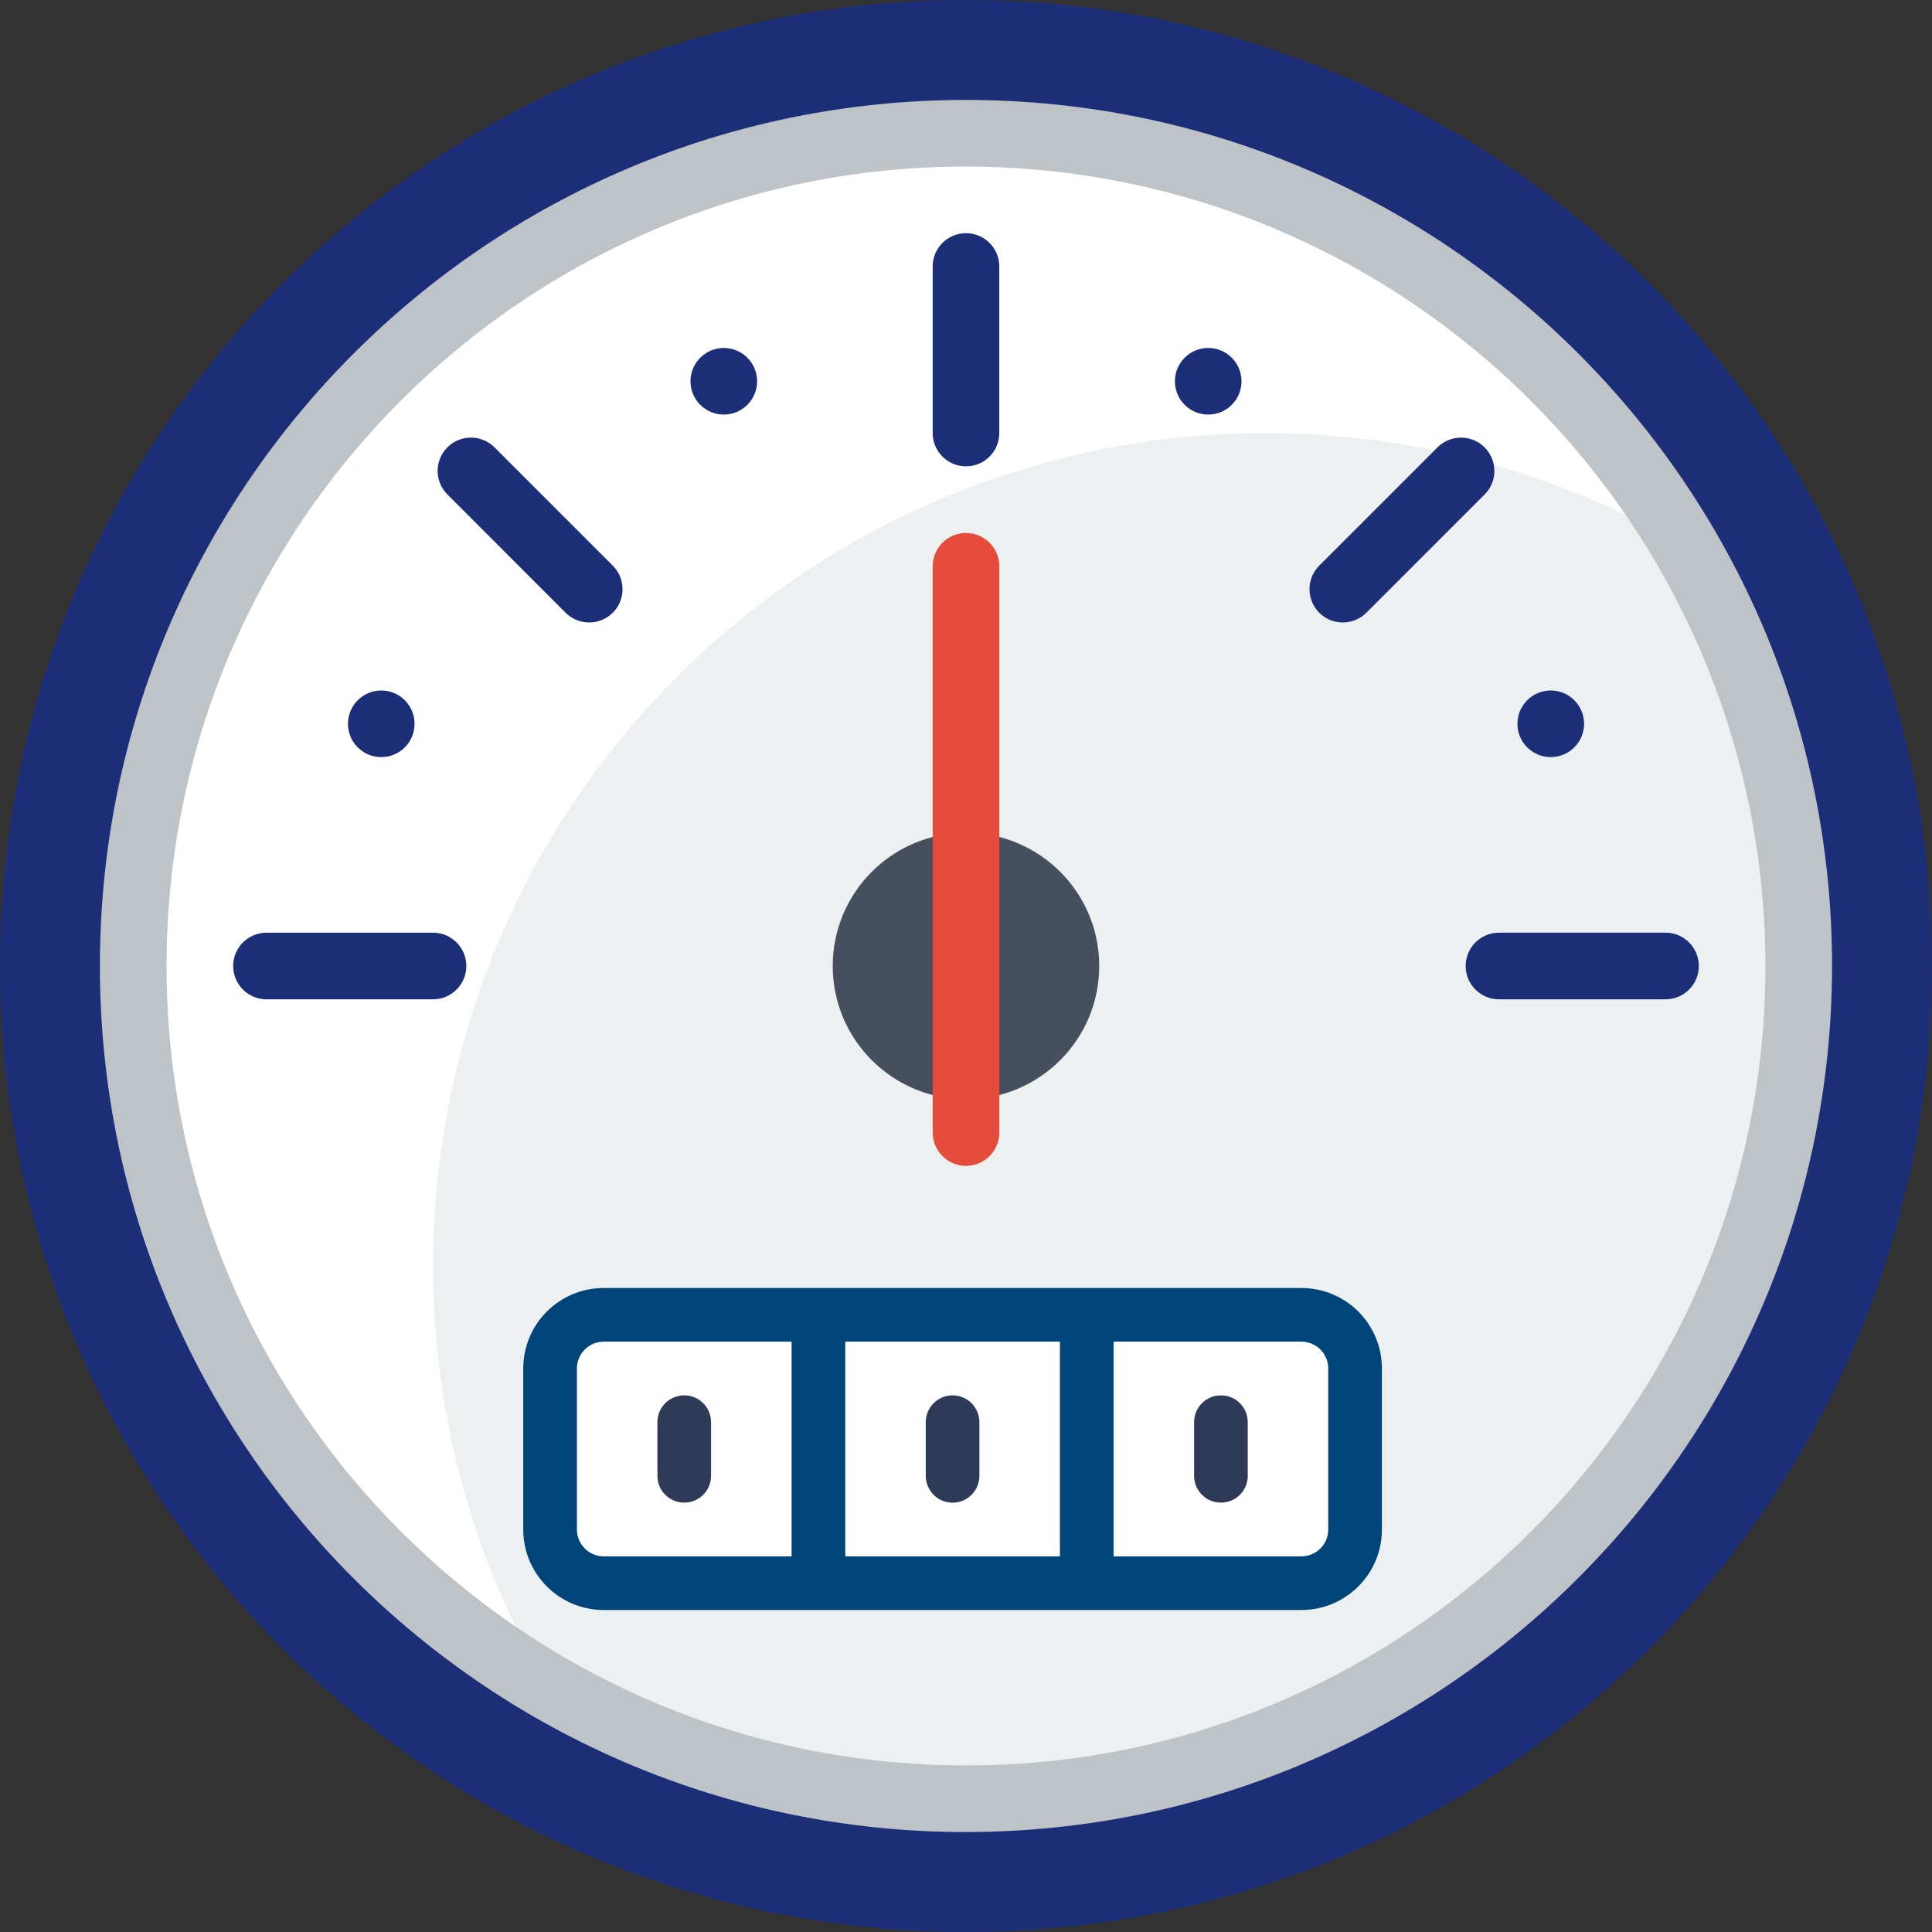 <svg width="48" height="48" viewBox="0 0 48 48" fill="none" xmlns="http://www.w3.org/2000/svg">
<rect x="0" y="0" width="48" height="48" fill="#333333" stroke="none"/>
<g clip-path="url(#clip0_133_21538)">
<g clip-path="url(#clip1_133_21538)">
<path d="M24 48C37.255 48 48 37.255 48 24C48 10.745 37.255 0 24 0C10.745 0 0 10.745 0 24C0 37.255 10.745 48 24 48Z" fill="#1D2E79"/>
<path d="M24 44.69C35.427 44.69 44.69 35.426 44.69 24C44.69 12.573 35.427 3.31 24 3.31C12.574 3.31 3.311 12.573 3.311 24C3.311 35.426 12.574 44.69 24 44.69Z" fill="#ECF0F1"/>
<path d="M41.867 13.581C33.751 8.842 23.461 10.171 16.816 16.817C10.171 23.462 8.841 33.752 13.58 41.868C6.084 37.5 2.11 28.918 3.628 20.376C5.146 11.834 11.833 5.146 20.375 3.628C28.917 2.11 37.499 6.084 41.867 13.581Z" fill="white"/>
<path d="M24 27.31C25.828 27.31 27.31 25.828 27.31 24C27.31 22.172 25.828 20.69 24 20.69C22.172 20.69 20.689 22.172 20.689 24C20.689 25.828 22.172 27.31 24 27.31Z" fill="#464F5D"/>
<path d="M10.758 24.828H6.621C6.163 24.828 5.793 24.457 5.793 24C5.793 23.543 6.163 23.172 6.621 23.172H10.758C11.216 23.172 11.586 23.543 11.586 24C11.586 24.457 11.216 24.828 10.758 24.828Z" fill="#1D2E79"/>
<path d="M14.638 15.465C14.418 15.465 14.208 15.378 14.052 15.223L11.126 12.295C10.911 12.088 10.825 11.78 10.9 11.491C10.976 11.201 11.202 10.975 11.491 10.899C11.781 10.824 12.088 10.91 12.296 11.125L15.223 14.052C15.46 14.288 15.532 14.645 15.404 14.954C15.275 15.264 14.973 15.465 14.638 15.465Z" fill="#1D2E79"/>
<path d="M24 11.586C23.543 11.586 23.172 11.216 23.172 10.759V6.621C23.172 6.164 23.543 5.793 24 5.793C24.457 5.793 24.827 6.164 24.827 6.621V10.759C24.827 11.216 24.457 11.586 24 11.586Z" fill="#1D2E79"/>
<path d="M33.362 15.465C33.027 15.466 32.725 15.264 32.597 14.954C32.469 14.645 32.54 14.288 32.777 14.052L35.704 11.125C35.912 10.91 36.22 10.824 36.509 10.9C36.798 10.975 37.024 11.201 37.1 11.491C37.176 11.78 37.09 12.088 36.874 12.296L33.948 15.223C33.793 15.378 33.582 15.465 33.362 15.465Z" fill="#1D2E79"/>
<path d="M41.38 24.828H37.242C36.785 24.828 36.414 24.457 36.414 24C36.414 23.543 36.785 23.172 37.242 23.172H41.38C41.837 23.172 42.207 23.543 42.207 24C42.207 24.457 41.837 24.828 41.38 24.828Z" fill="#1D2E79"/>
<path d="M17.983 10.3C18.44 10.3 18.81 9.93 18.81 9.473C18.81 9.016 18.44 8.645 17.983 8.645C17.526 8.645 17.155 9.016 17.155 9.473C17.155 9.93 17.526 10.3 17.983 10.3Z" fill="#1D2E79"/>
<path d="M9.473 18.81C9.93 18.81 10.3 18.44 10.3 17.983C10.3 17.526 9.93 17.155 9.473 17.155C9.016 17.155 8.645 17.526 8.645 17.983C8.645 18.44 9.016 18.81 9.473 18.81Z" fill="#1D2E79"/>
<path d="M30.017 10.3C30.474 10.3 30.845 9.93 30.845 9.473C30.845 9.016 30.474 8.645 30.017 8.645C29.56 8.645 29.19 9.016 29.19 9.473C29.19 9.93 29.56 10.3 30.017 10.3Z" fill="#1D2E79"/>
<path d="M38.528 18.81C38.985 18.81 39.356 18.44 39.356 17.983C39.356 17.526 38.985 17.155 38.528 17.155C38.071 17.155 37.7 17.526 37.7 17.983C37.7 18.44 38.071 18.81 38.528 18.81Z" fill="#1D2E79"/>
<path d="M24 28.966C23.543 28.966 23.173 28.595 23.173 28.138V14.069C23.173 13.612 23.543 13.242 24 13.242C24.457 13.242 24.828 13.612 24.828 14.069V28.138C24.828 28.595 24.457 28.966 24 28.966Z" fill="#E64C3C"/>
<path d="M24 45.517C12.116 45.517 2.482 35.884 2.482 24C2.482 12.116 12.116 2.483 24 2.483C35.883 2.483 45.517 12.116 45.517 24C45.504 35.878 35.878 45.504 24 45.517ZM24 4.138C13.03 4.138 4.138 13.03 4.138 24C4.138 34.969 13.03 43.862 24 43.862C34.969 43.862 43.862 34.969 43.862 24C43.849 13.036 34.964 4.151 24 4.138Z" fill="#BDC3C7"/>
<path d="M32.333 32.667H14.999C14.263 32.667 13.666 33.264 13.666 34V38C13.666 38.736 14.263 39.333 14.999 39.333H32.333C33.069 39.333 33.666 38.736 33.666 38V34C33.666 33.264 33.069 32.667 32.333 32.667Z" fill="white"/>
<path d="M19.667 32.667H21V39.333H19.667V32.667Z" fill="#00457A"/>
<path d="M17 37.333C16.631 37.333 16.333 37.035 16.333 36.667V35.333C16.333 34.965 16.631 34.667 17 34.667C17.368 34.667 17.666 34.965 17.666 35.333V36.667C17.666 37.035 17.368 37.333 17 37.333Z" fill="#2D3B58"/>
<path d="M23.667 37.334C23.299 37.334 23 37.035 23 36.667V35.334C23 34.965 23.299 34.667 23.667 34.667C24.035 34.667 24.333 34.965 24.333 35.334V36.667C24.333 37.035 24.035 37.334 23.667 37.334Z" fill="#2D3B58"/>
<path d="M30.334 37.333C29.965 37.333 29.667 37.035 29.667 36.667V35.333C29.667 34.965 29.965 34.667 30.334 34.667C30.702 34.667 31 34.965 31 35.333V36.667C31 37.035 30.702 37.333 30.334 37.333Z" fill="#2D3B58"/>
<path d="M26.333 32.667H27.667V39.333H26.333V32.667Z" fill="#00457A"/>
<path d="M32.333 40H15C13.895 40 13 39.105 13 38V34C13 32.895 13.895 32 15 32H32.333C33.438 32 34.333 32.895 34.333 34V38C34.333 39.105 33.438 40 32.333 40ZM15 33.333C14.632 33.333 14.333 33.632 14.333 34V38C14.333 38.368 14.632 38.667 15 38.667H32.333C32.702 38.667 33 38.368 33 38V34C33 33.632 32.702 33.333 32.333 33.333H15Z" fill="#00457A"/>
</g>
</g>
<defs>
<clipPath id="clip0_133_21538">
<rect width="48" height="48" fill="white"/>
</clipPath>
<clipPath id="clip1_133_21538">
<rect width="48" height="48" fill="white"/>
</clipPath>
</defs>
</svg>
